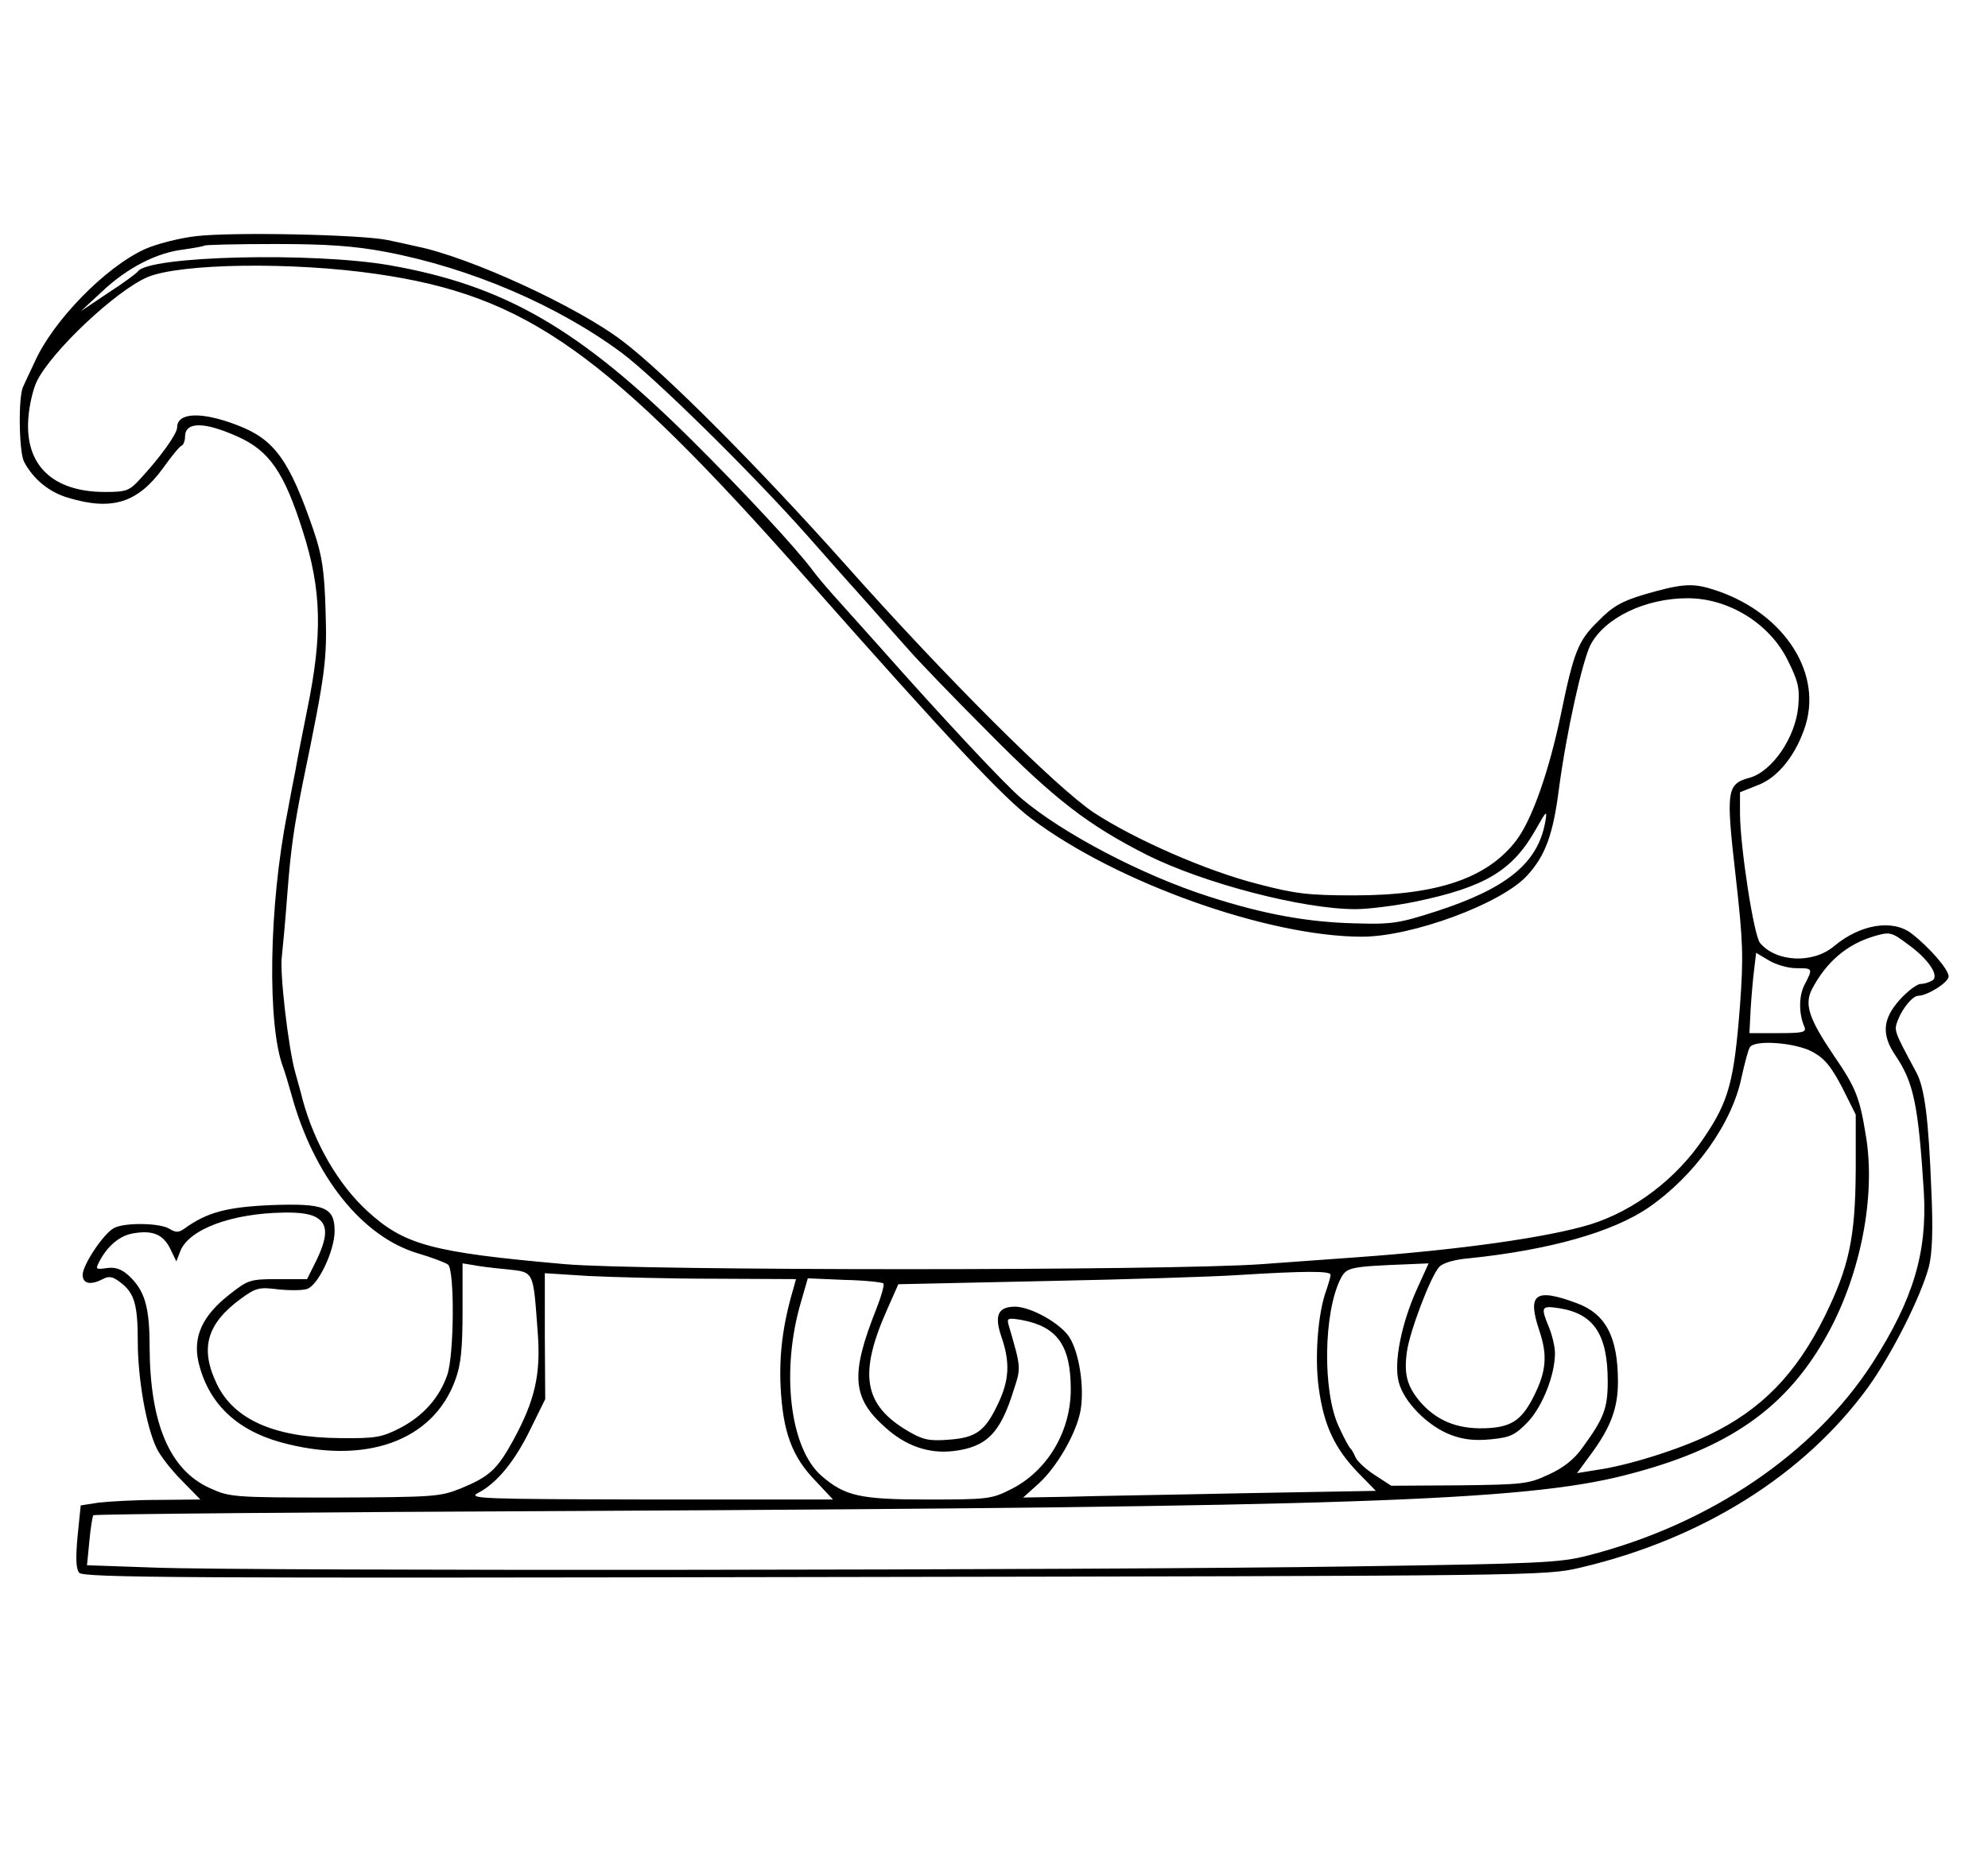 <?xml version="1.0" standalone="no"?>
<!DOCTYPE svg PUBLIC "-//W3C//DTD SVG 20010904//EN"
 "http://www.w3.org/TR/2001/REC-SVG-20010904/DTD/svg10.dtd">
<svg version="1.0" xmlns="http://www.w3.org/2000/svg"
 width="505pt" height="470pt" viewBox="0 0 505 470"
 preserveAspectRatio="xMidYMid meet">

<g transform="translate(0,470) scale(0.1,-0.1)"
fill="#000000" stroke="none">
<path d="M498 4100 c-43 -5 -101 -20 -130 -33 -101 -46 -234 -183 -280 -287
-12 -25 -25 -53 -29 -62 -13 -25 -11 -165 2 -191 23 -44 64 -78 113 -92 110
-33 175 -13 239 74 22 31 44 58 49 59 4 2 8 12 8 22 0 39 48 39 133 1 81 -36
119 -91 166 -240 48 -150 51 -262 11 -456 -11 -55 -25 -125 -30 -155 -6 -30
-15 -77 -20 -105 -47 -236 -52 -541 -10 -649 4 -11 13 -41 20 -66 57 -209 180
-363 323 -405 34 -10 68 -23 75 -28 17 -13 16 -229 -2 -281 -20 -57 -60 -103
-119 -134 -47 -24 -62 -27 -152 -26 -166 1 -270 46 -314 137 -44 91 -26 154
62 218 37 27 46 29 93 23 29 -3 62 -3 74 1 28 9 70 97 70 147 0 61 -26 71
-162 66 -112 -5 -162 -18 -220 -60 -14 -10 -22 -10 -38 0 -24 15 -114 16 -140
2 -27 -14 -80 -94 -80 -119 0 -23 20 -27 51 -11 15 8 25 7 43 -7 37 -27 46
-56 46 -151 0 -94 21 -216 48 -272 9 -19 38 -56 64 -82 l47 -48 -107 -1 c-59
0 -127 -4 -152 -7 l-45 -7 -8 -79 c-5 -55 -4 -82 4 -92 10 -13 276 -14 1868
-11 1848 3 1856 3 1946 24 310 73 569 236 731 459 60 84 133 228 154 306 8 33
11 90 6 195 -7 181 -17 259 -38 298 -58 108 -57 106 -47 133 12 31 38 62 52
62 23 0 77 34 77 49 0 18 -49 74 -94 109 -48 37 -130 24 -197 -32 -53 -45
-147 -41 -188 8 -16 19 -50 241 -51 327 l0 56 45 18 c52 19 99 79 122 154 42
140 -64 292 -241 345 -49 15 -78 12 -171 -15 -56 -17 -79 -30 -116 -68 -50
-49 -61 -76 -94 -236 -30 -144 -73 -267 -113 -320 -73 -96 -200 -140 -412
-140 -116 0 -150 4 -245 29 -130 33 -312 113 -416 181 -96 64 -376 343 -631
630 -222 249 -458 486 -566 568 -115 88 -389 214 -524 241 -12 3 -45 10 -73
16 -67 14 -391 21 -487 10z m482 -40 c216 -41 437 -136 600 -257 84 -63 329
-304 470 -463 51 -58 123 -139 160 -180 36 -41 82 -93 101 -114 19 -22 108
-115 200 -207 170 -172 254 -236 404 -312 145 -72 395 -137 528 -137 34 0 103
9 152 19 178 37 247 79 306 183 28 50 30 51 24 18 -19 -103 -97 -167 -275
-225 -96 -31 -114 -34 -210 -31 -118 3 -230 23 -369 68 -169 54 -371 160 -476
249 -42 35 -206 211 -359 384 -49 55 -103 115 -120 134 -17 19 -40 46 -51 61
-43 58 -176 201 -309 333 -284 282 -475 392 -766 443 -195 34 -615 24 -640
-16 -3 -4 -36 -29 -75 -54 l-70 -47 55 51 c65 61 139 98 206 106 27 4 51 8 53
10 2 2 83 4 180 4 134 0 201 -5 281 -20z m-24 -56 c382 -55 584 -198 1097
-779 357 -404 498 -554 567 -605 216 -163 602 -300 840 -300 127 0 354 84 419
155 46 50 66 103 81 220 19 144 59 323 80 366 36 69 139 119 247 119 104 0
208 -64 254 -157 27 -54 31 -71 27 -118 -7 -78 -65 -164 -123 -181 -59 -16
-61 -31 -36 -250 19 -168 20 -205 11 -329 -15 -192 -28 -242 -91 -335 -69
-104 -177 -186 -289 -221 -108 -33 -333 -65 -600 -84 -30 -2 -136 -10 -235
-17 -233 -17 -1580 -17 -1770 0 -340 30 -408 49 -502 135 -74 68 -134 172
-164 282 -4 17 -13 48 -19 70 -18 65 -40 256 -34 295 2 19 9 91 14 160 9 117
17 169 39 280 59 285 62 314 58 440 -3 101 -9 139 -30 201 -62 181 -100 233
-195 269 -91 35 -152 32 -152 -6 0 -16 -42 -75 -94 -131 -27 -30 -35 -33 -89
-33 -133 0 -204 68 -195 187 2 32 12 74 21 93 37 77 202 232 282 266 84 35
368 39 581 8z m3890 -1703 c52 -37 81 -80 63 -92 -8 -5 -21 -9 -30 -9 -9 0
-33 -18 -53 -40 -44 -49 -47 -89 -11 -142 46 -68 58 -124 72 -346 9 -155 -27
-274 -131 -436 -148 -229 -413 -409 -721 -488 -73 -19 -123 -21 -600 -28 -643
-10 -2808 -12 -3042 -3 l-172 6 6 61 c3 34 8 63 10 66 3 3 566 8 1251 11 1929
10 2380 25 2637 90 266 67 415 171 520 364 82 151 120 347 95 498 -16 100 -26
124 -83 207 -62 92 -74 128 -54 167 36 68 87 113 157 134 40 12 45 11 86 -20z
m-283 -61 c42 0 43 0 21 -42 -15 -29 -15 -74 0 -108 5 -13 -6 -15 -67 -15
l-73 0 3 60 c2 33 6 79 9 102 l5 42 32 -19 c18 -11 49 -20 70 -20z m42 -213
c31 -17 48 -39 75 -91 l34 -68 0 -141 c-1 -172 -17 -246 -79 -372 -73 -147
-161 -237 -294 -301 -79 -38 -207 -78 -286 -89 l-49 -8 36 49 c50 68 68 117
68 183 0 114 -31 173 -105 200 -105 39 -126 24 -95 -69 22 -65 18 -106 -16
-172 -30 -58 -57 -75 -123 -77 -71 -2 -123 20 -165 69 -32 39 -40 69 -32 126
7 51 60 191 82 215 9 10 39 19 77 22 202 21 363 66 455 129 116 80 212 213
236 331 8 36 17 70 21 76 12 20 117 12 160 -12z m-3797 -423 c26 -18 24 -51
-9 -116 l-19 -38 -74 0 c-71 0 -76 -2 -123 -39 -69 -54 -93 -107 -79 -171 24
-103 94 -172 207 -204 216 -60 390 2 446 159 14 38 18 80 18 173 l0 122 25 -4
c14 -3 53 -8 87 -11 71 -8 67 -1 79 -161 8 -106 -7 -172 -62 -273 -41 -75 -61
-93 -134 -123 -52 -21 -69 -22 -320 -23 -257 0 -267 1 -317 24 -102 46 -152
164 -153 359 0 101 -12 143 -53 181 -19 17 -34 22 -56 19 -27 -4 -29 -3 -19
16 20 39 51 66 85 72 50 9 77 -2 95 -38 l16 -33 10 26 c22 56 131 96 262 98
45 1 73 -4 88 -15z m2792 -178 c-40 -88 -60 -188 -47 -237 12 -50 74 -113 133
-135 32 -12 60 -15 102 -11 50 5 61 11 94 45 37 40 68 119 68 174 0 16 -7 45
-15 65 -22 53 -20 56 26 49 88 -14 123 -67 123 -186 0 -69 -10 -94 -64 -168
-21 -30 -49 -52 -87 -69 -51 -24 -66 -25 -227 -27 l-172 -1 -43 28 c-23 15
-45 36 -48 45 -4 9 -9 19 -13 22 -3 3 -17 28 -29 55 -42 89 -39 292 5 377 15
28 22 30 176 36 l47 2 -29 -64z m-1786 25 l208 -1 -6 -22 c-28 -94 -37 -171
-33 -253 6 -114 29 -176 88 -237 l45 -48 -465 0 c-433 1 -464 2 -436 17 48 25
94 82 133 163 l37 75 -1 160 0 160 110 -7 c61 -3 205 -7 320 -7z m1566 10 c0
-5 -5 -22 -10 -37 -22 -57 -31 -172 -20 -251 13 -95 40 -152 99 -214 l46 -47
-335 -6 c-184 -4 -386 -7 -448 -9 l-113 -2 40 36 c47 43 96 129 106 186 10 60
-4 148 -29 186 -23 35 -96 76 -137 77 -44 0 -54 -22 -35 -77 22 -64 20 -109
-8 -168 -33 -71 -56 -88 -126 -93 -50 -4 -66 0 -102 21 -115 67 -128 146 -53
313 l27 61 371 8 c205 4 424 11 487 15 176 11 240 11 240 1z m-1136 -22 c3 -3
-5 -32 -18 -65 -66 -166 -62 -226 23 -301 52 -47 110 -67 172 -60 85 10 120
45 154 155 19 58 19 56 -13 166 -5 17 -1 18 34 12 90 -17 124 -65 124 -176 0
-108 -60 -208 -152 -254 -49 -25 -60 -26 -212 -26 -172 0 -210 9 -269 60 -81
70 -104 268 -52 443 l17 59 93 -4 c51 -1 96 -6 99 -9z"/>
</g>
</svg>

